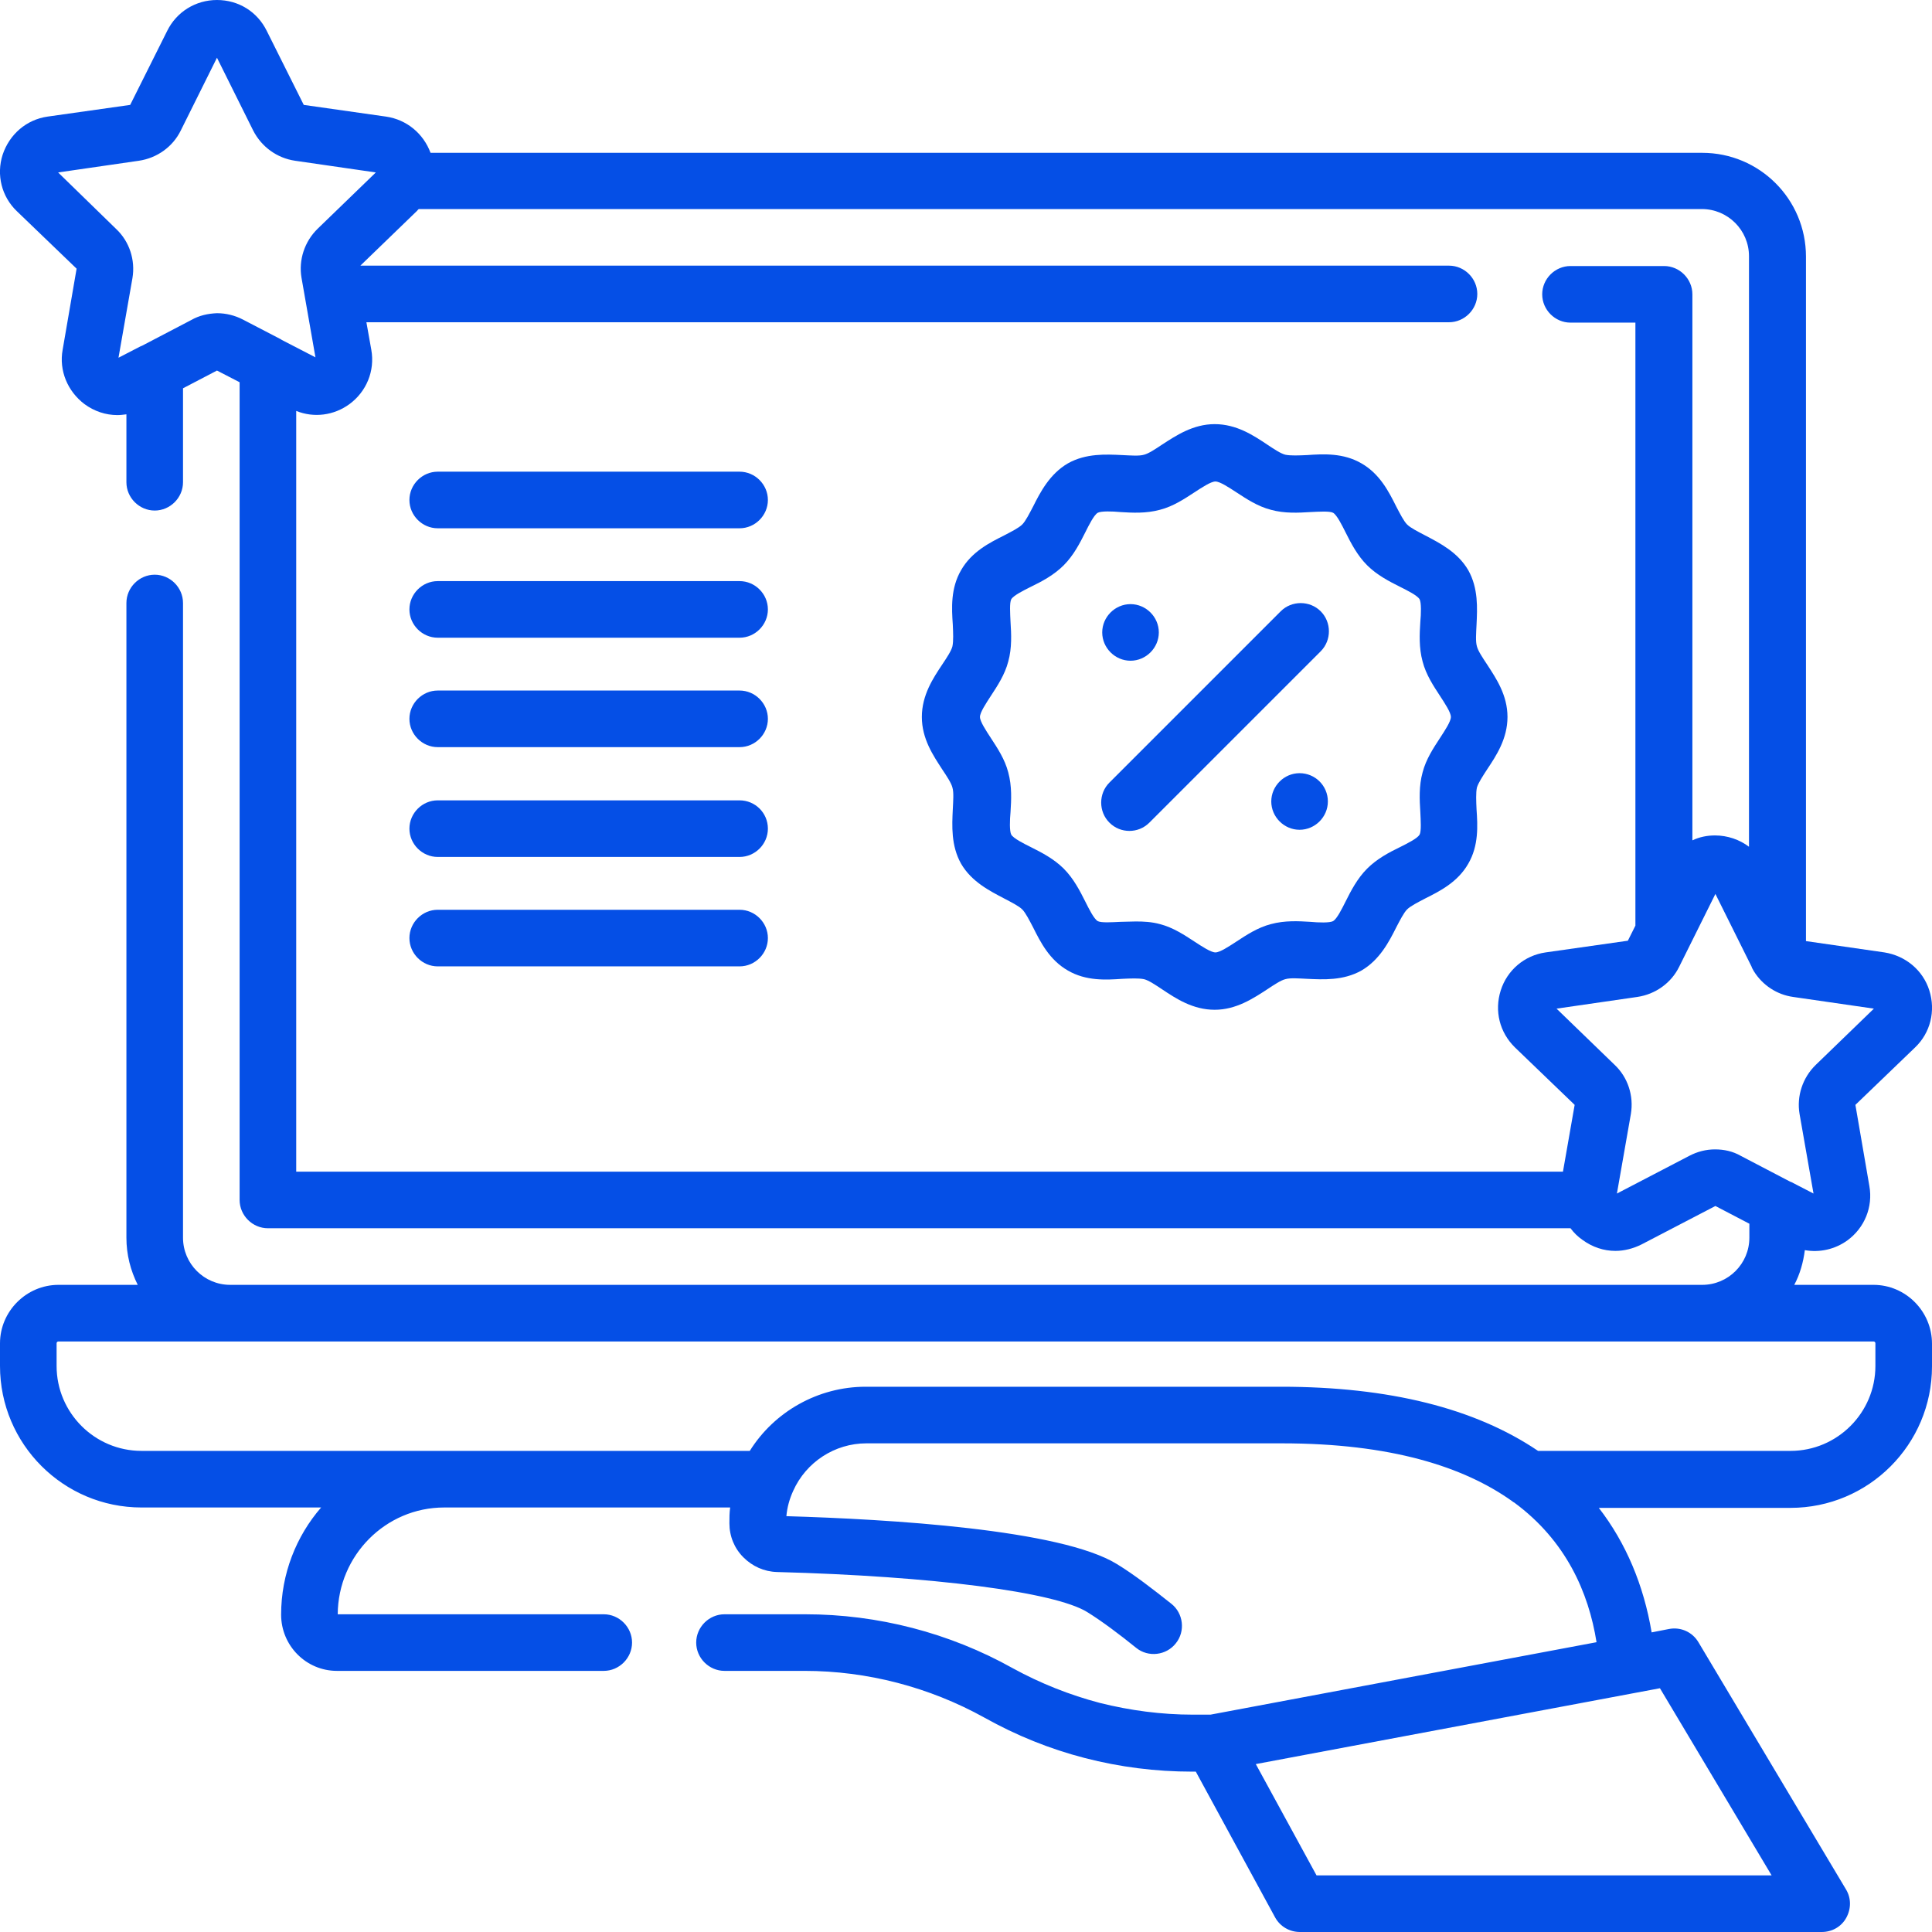 <?xml version="1.0" encoding="utf-8"?>
<!-- Generator: Adobe Illustrator 22.1.0, SVG Export Plug-In . SVG Version: 6.00 Build 0)  -->
<svg version="1.1" id="Layer_1" xmlns="http://www.w3.org/2000/svg" xmlns:xlink="http://www.w3.org/1999/xlink" x="0px" y="0px"
	 viewBox="0 0 512 512" style="enable-background:new 0 0 512 512;" xml:space="preserve">
<style type="text/css">
	.st0{fill:#054FE6;}
</style>
<path class="st0" d="M496.5,340.5h-21c1.5-2.8,2.4-6,2.8-9.2c3.9,0.7,8-0.2,11.3-2.6c4.5-3.3,6.8-8.8,5.8-14.4l-3.7-21.5l15.8-15.2
	c4.1-3.9,5.5-9.7,3.8-15.1s-6.3-9.2-11.9-10.1l-20.8-3V68c0-15.2-12.3-27.5-27.5-27.5h-337c-1.9-5.1-6.3-8.8-11.8-9.6l-21.8-3.1
	L70.7,8.2C68.2,3.1,63.2,0,57.5,0c-5.6,0-10.7,3.1-13.2,8.2l-9.8,19.6l-21.9,3.1C7,31.7,2.5,35.6,0.7,41C-1,46.3,0.4,52.1,4.5,56
	l15.8,15.2l-3.7,21.5c-1,5.5,1.3,11,5.8,14.4C25,109,28,110,31.1,110c0.8,0,1.6-0.1,2.4-0.2v18c0,4.1,3.4,7.5,7.5,7.5
	s7.5-3.4,7.5-7.5v-24.9l9-4.7l6,3.1V318c0,4.1,3.4,7.5,7.5,7.5h345.2c0.9,1.2,1.9,2.2,3.2,3.1c2.6,1.9,5.6,2.9,8.7,2.9
	c2.3,0,4.7-0.6,6.9-1.7l19.6-10.2l9,4.7v3.7c0,6.9-5.6,12.5-12.5,12.5H61c-6.9,0-12.5-5.6-12.5-12.5V159.8c0-4.1-3.4-7.5-7.5-7.5
	s-7.5,3.4-7.5,7.5V328c0,4.5,1.1,8.7,3,12.5h-21C7,340.5,0,347.5,0,356v6c0,20.7,16.8,37.5,37.5,37.5h47.6
	c-6.6,7.6-10.6,17.6-10.6,28.4c0,8.2,6.6,14.9,14.8,14.9H160c4.1,0,7.5-3.4,7.5-7.5s-3.4-7.5-7.5-7.5H89.5
	c0.1-15.6,12.7-28.3,28.2-28.3h75.8c-0.2,1.4-0.2,2.8-0.2,4.2c0,3.4,1.3,6.6,3.7,9s5.5,3.8,8.9,3.9c41.4,1.1,73.6,5.3,82.2,10.6
	c3.9,2.4,8.8,6.1,13,9.5c3.2,2.6,8,2,10.5-1.2c2.6-3.2,2-8-1.2-10.5c-4.8-3.8-9.8-7.7-14.4-10.5c-14.9-9.2-60.4-11.9-87.6-12.7
	c0.2-2.3,0.8-4.5,1.8-6.7c3.4-7.6,11-12.6,19.4-12.6h110.1c28.9,0,48.2,6.2,61,15.3c0.2,0.2,0.4,0.3,0.6,0.4
	c13.7,10.1,19.7,23.8,21.8,37l-102.3,19.2h-4.7c-8.3,0-16.6-1.1-24.6-3.1c-8-2.1-15.8-5.2-23.1-9.2c-16.8-9.4-35.8-14.3-55-14.3H192
	c-4.1,0-7.5,3.4-7.5,7.5s3.4,7.5,7.5,7.5h21.2c16.6,0,33.1,4.3,47.7,12.4c8.4,4.7,17.3,8.3,26.6,10.7c9.3,2.4,18.8,3.6,28.4,3.6h1
	l21,38.6c1.3,2.4,3.8,3.9,6.6,3.9h138.3c2.7,0,5.2-1.4,6.5-3.8s1.3-5.2-0.1-7.5l-39.1-65.5c-1.6-2.7-4.7-4.1-7.8-3.5l-4.6,0.9
	c-2.1-12.5-6.8-23.7-14-33h50.8c20.7,0,37.5-16.8,37.5-37.5v-6C512,347.5,505,340.5,496.5,340.5z M50.7,84.8l-13.2,6.9
	c0,0,0,0-0.1,0l-6,3.1l3.7-21.1c0.8-4.8-0.8-9.7-4.3-13l-15.4-15l21.4-3.1c4.8-0.7,9-3.7,11.1-8l9.6-19.3l9.6,19.3
	c2.2,4.3,6.3,7.3,11.1,8l21.4,3.1L84.2,60.6c-3.5,3.4-5.1,8.3-4.3,13l3.7,21.1l-8.9-4.6c-0.1-0.1-0.2-0.1-0.3-0.2l-10-5.2
	c-2.1-1.1-4.5-1.7-6.9-1.7C55.1,83.1,52.8,83.6,50.7,84.8z M78.5,108.9c4.7,1.9,10,1.2,14.1-1.8c4.5-3.3,6.8-8.8,5.8-14.4l-1.3-7.3
	H384c4.1,0,7.5-3.4,7.5-7.5s-3.4-7.5-7.5-7.5H95.5l15-14.5c0.2-0.2,0.3-0.4,0.5-0.5h340c6.9,0,12.5,5.6,12.5,12.5v156.5
	c-2.5-1.9-5.7-3-9-3c-2.1,0-4.1,0.4-6,1.3V78c0-4.1-3.4-7.5-7.5-7.5h-24.8c-4.1,0-7.5,3.4-7.5,7.5s3.4,7.5,7.5,7.5h17.2v159.8l-2,4
	l-21.8,3.1c-5.6,0.8-10.2,4.7-11.9,10.1c-1.7,5.4-0.3,11.1,3.8,15.1l15.8,15.2l-3.1,17.7H78.5V108.9z M454.5,304.6
	c-2.4,0-4.7,0.6-6.8,1.7l-19.2,10l3.7-21.1c0.8-4.8-0.8-9.7-4.3-13l-15.4-14.9l21.4-3.1c4.8-0.7,9-3.7,11.1-8l9.6-19.3l9.6,19.3
	c0,0.1,0.1,0.2,0.1,0.3c0.2,0.3,0.3,0.6,0.5,0.9c2.3,3.7,6.1,6.2,10.4,6.8l21.4,3.1l-15.4,14.9c-3.5,3.4-5.1,8.3-4.3,13l3.7,21.1
	l-6-3.1c0,0,0,0-0.1,0l-13.2-6.9C459.2,305.1,456.9,304.6,454.5,304.6z M469.5,497H348.9l-16.1-29.5l107.1-20.1L469.5,497z M497,362
	c0,12.4-10.1,22.5-22.5,22.5h-66.9c-16.7-11.3-39.5-17-68.1-17H229.4c-12.6,0-24.2,6.6-30.7,17H37.5C25.1,384.5,15,374.4,15,362v-6
	c0-0.3,0.2-0.5,0.5-0.5h481c0.3,0,0.5,0.2,0.5,0.5V362z"/>
<path class="st0" d="M196,125h-80c-4.1,0-7.5,3.4-7.5,7.5s3.4,7.5,7.5,7.5h80c4.1,0,7.5-3.4,7.5-7.5S200.1,125,196,125z"/>
<path class="st0" d="M196,154h-80c-4.1,0-7.5,3.4-7.5,7.5s3.4,7.5,7.5,7.5h80c4.1,0,7.5-3.4,7.5-7.5S200.1,154,196,154z"/>
<path class="st0" d="M196,183h-80c-4.1,0-7.5,3.4-7.5,7.5s3.4,7.5,7.5,7.5h80c4.1,0,7.5-3.4,7.5-7.5S200.1,183,196,183z"/>
<path class="st0" d="M196,212.1h-80c-4.1,0-7.5,3.4-7.5,7.5s3.4,7.5,7.5,7.5h80c4.1,0,7.5-3.4,7.5-7.5
	C203.5,215.4,200.1,212.1,196,212.1z"/>
<path class="st0" d="M196,241.1h-80c-4.1,0-7.5,3.4-7.5,7.5s3.4,7.5,7.5,7.5h80c4.1,0,7.5-3.4,7.5-7.5S200.1,241.1,196,241.1z"/>
<path class="st0" d="M394.1,203.9c2.4-3.6,5.4-8.1,5.4-13.9s-3-10.2-5.4-13.9c-1.2-1.8-2.4-3.6-2.7-4.8c-0.4-1.3-0.2-3.6-0.1-5.8
	c0.2-4.3,0.5-9.6-2.2-14.4c-2.8-4.8-7.6-7.2-11.4-9.2c-1.9-1-3.9-2-4.8-2.9s-1.9-2.9-2.9-4.8c-1.9-3.8-4.3-8.6-9.2-11.4
	c-4.8-2.8-10.1-2.5-14.4-2.2c-2.2,0.1-4.4,0.2-5.8-0.1c-1.2-0.3-3-1.5-4.8-2.7c-3.6-2.4-8.1-5.4-13.9-5.4c-5.7,0-10.2,3-13.9,5.4
	c-1.8,1.2-3.6,2.4-4.8,2.7c-1.3,0.4-3.6,0.2-5.8,0.1c-4.3-0.2-9.6-0.5-14.4,2.2c-4.8,2.8-7.3,7.6-9.2,11.4c-1,1.9-2,3.9-2.9,4.8
	c-0.9,0.9-2.9,1.9-4.8,2.9c-3.8,1.9-8.6,4.3-11.4,9.2c-2.8,4.8-2.5,10.1-2.2,14.4c0.1,2.2,0.2,4.4-0.1,5.8c-0.3,1.2-1.5,3-2.7,4.8
	c-2.4,3.6-5.4,8.1-5.4,13.9s3,10.2,5.4,13.9c1.2,1.8,2.4,3.6,2.7,4.8c0.4,1.3,0.2,3.6,0.1,5.8c-0.2,4.3-0.5,9.6,2.2,14.4
	c2.8,4.8,7.6,7.2,11.4,9.2c1.9,1,3.9,2,4.8,2.9s1.9,2.9,2.9,4.8c1.9,3.8,4.3,8.6,9.2,11.4c4.8,2.8,10.1,2.5,14.4,2.2
	c2.2-0.1,4.4-0.2,5.8,0.1c1.2,0.3,3,1.5,4.8,2.7c3.6,2.4,8.1,5.4,13.9,5.4c5.7,0,10.2-3,13.9-5.4c1.8-1.2,3.6-2.4,4.8-2.7
	c1.3-0.4,3.6-0.2,5.8-0.1c4.3,0.2,9.6,0.5,14.4-2.2c4.8-2.8,7.3-7.6,9.2-11.4c1-1.9,2-3.9,2.9-4.8s2.9-1.9,4.8-2.9
	c3.8-1.9,8.6-4.3,11.4-9.2c2.8-4.8,2.5-10.1,2.2-14.4c-0.1-2.2-0.2-4.4,0.1-5.8C391.8,207.4,393,205.6,394.1,203.9z M381.6,195.6
	c-1.7,2.6-3.7,5.6-4.6,9.1c-1,3.6-0.8,7.3-0.6,10.5c0.1,2.2,0.3,5.1-0.2,6c-0.6,1-3.2,2.3-5.2,3.3c-2.9,1.4-6.1,3.1-8.7,5.7
	c-2.6,2.6-4.3,5.9-5.7,8.7c-1,2-2.3,4.6-3.3,5.2c-0.9,0.5-3.9,0.4-6,0.2c-3.2-0.2-6.8-0.4-10.5,0.6c-3.5,0.9-6.5,2.9-9.1,4.6
	c-2,1.3-4.4,2.9-5.6,2.9s-3.6-1.6-5.6-2.9c-2.6-1.7-5.6-3.7-9.1-4.6c-2.2-0.6-4.3-0.7-6.4-0.7c-1.4,0-2.8,0.1-4.1,0.1
	c-2.2,0.1-5.1,0.3-6-0.2c-1-0.6-2.3-3.2-3.3-5.2c-1.4-2.8-3.1-6.1-5.7-8.7c-2.6-2.6-5.9-4.3-8.7-5.7c-2-1-4.6-2.3-5.2-3.3
	c-0.5-0.9-0.4-3.9-0.2-6c0.2-3.2,0.4-6.8-0.6-10.5c-0.9-3.5-2.9-6.5-4.6-9.1c-1.3-2-2.9-4.4-2.9-5.6c0-1.2,1.6-3.6,2.9-5.6
	c1.7-2.6,3.7-5.6,4.6-9.1c1-3.6,0.8-7.3,0.6-10.5c-0.1-2.2-0.3-5.1,0.2-6c0.6-1,3.2-2.3,5.2-3.3c2.9-1.4,6.1-3.1,8.7-5.7
	c2.6-2.6,4.3-5.9,5.7-8.7c1-2,2.3-4.6,3.3-5.2c0.9-0.5,3.9-0.4,6-0.2c3.2,0.2,6.8,0.4,10.5-0.6c3.5-0.9,6.5-2.9,9.1-4.6
	c2-1.3,4.4-2.9,5.6-2.9s3.6,1.6,5.6,2.9c2.6,1.7,5.6,3.7,9.1,4.6c3.6,1,7.3,0.8,10.5,0.6c2.2-0.1,5.1-0.3,6,0.2
	c1,0.6,2.3,3.2,3.3,5.2c1.4,2.8,3.1,6.1,5.7,8.7c2.6,2.6,5.9,4.3,8.7,5.7c2,1,4.6,2.3,5.2,3.3c0.5,0.9,0.4,3.9,0.2,6
	c-0.2,3.2-0.4,6.8,0.6,10.5c0.9,3.5,2.9,6.5,4.6,9.1c1.3,2,2.9,4.4,2.9,5.6C384.5,191.2,382.9,193.6,381.6,195.6z"/>
<path class="st0" d="M307.1,167.6c0,4.1-3.4,7.5-7.5,7.5s-7.5-3.4-7.5-7.5s3.4-7.5,7.5-7.5S307.1,163.5,307.1,167.6z"/>
<path class="st0" d="M351.9,212.4c0,4.1-3.4,7.5-7.5,7.5s-7.5-3.4-7.5-7.5s3.4-7.5,7.5-7.5S351.9,208.2,351.9,212.4z"/>
<path class="st0" d="M339.4,162L294,207.4c-2.9,2.9-2.9,7.7,0,10.6c1.5,1.5,3.4,2.2,5.3,2.2s3.8-0.7,5.3-2.2l45.4-45.4
	c2.9-2.9,2.9-7.7,0-10.6C347.1,159.1,342.3,159.1,339.4,162z"/>
</svg>

